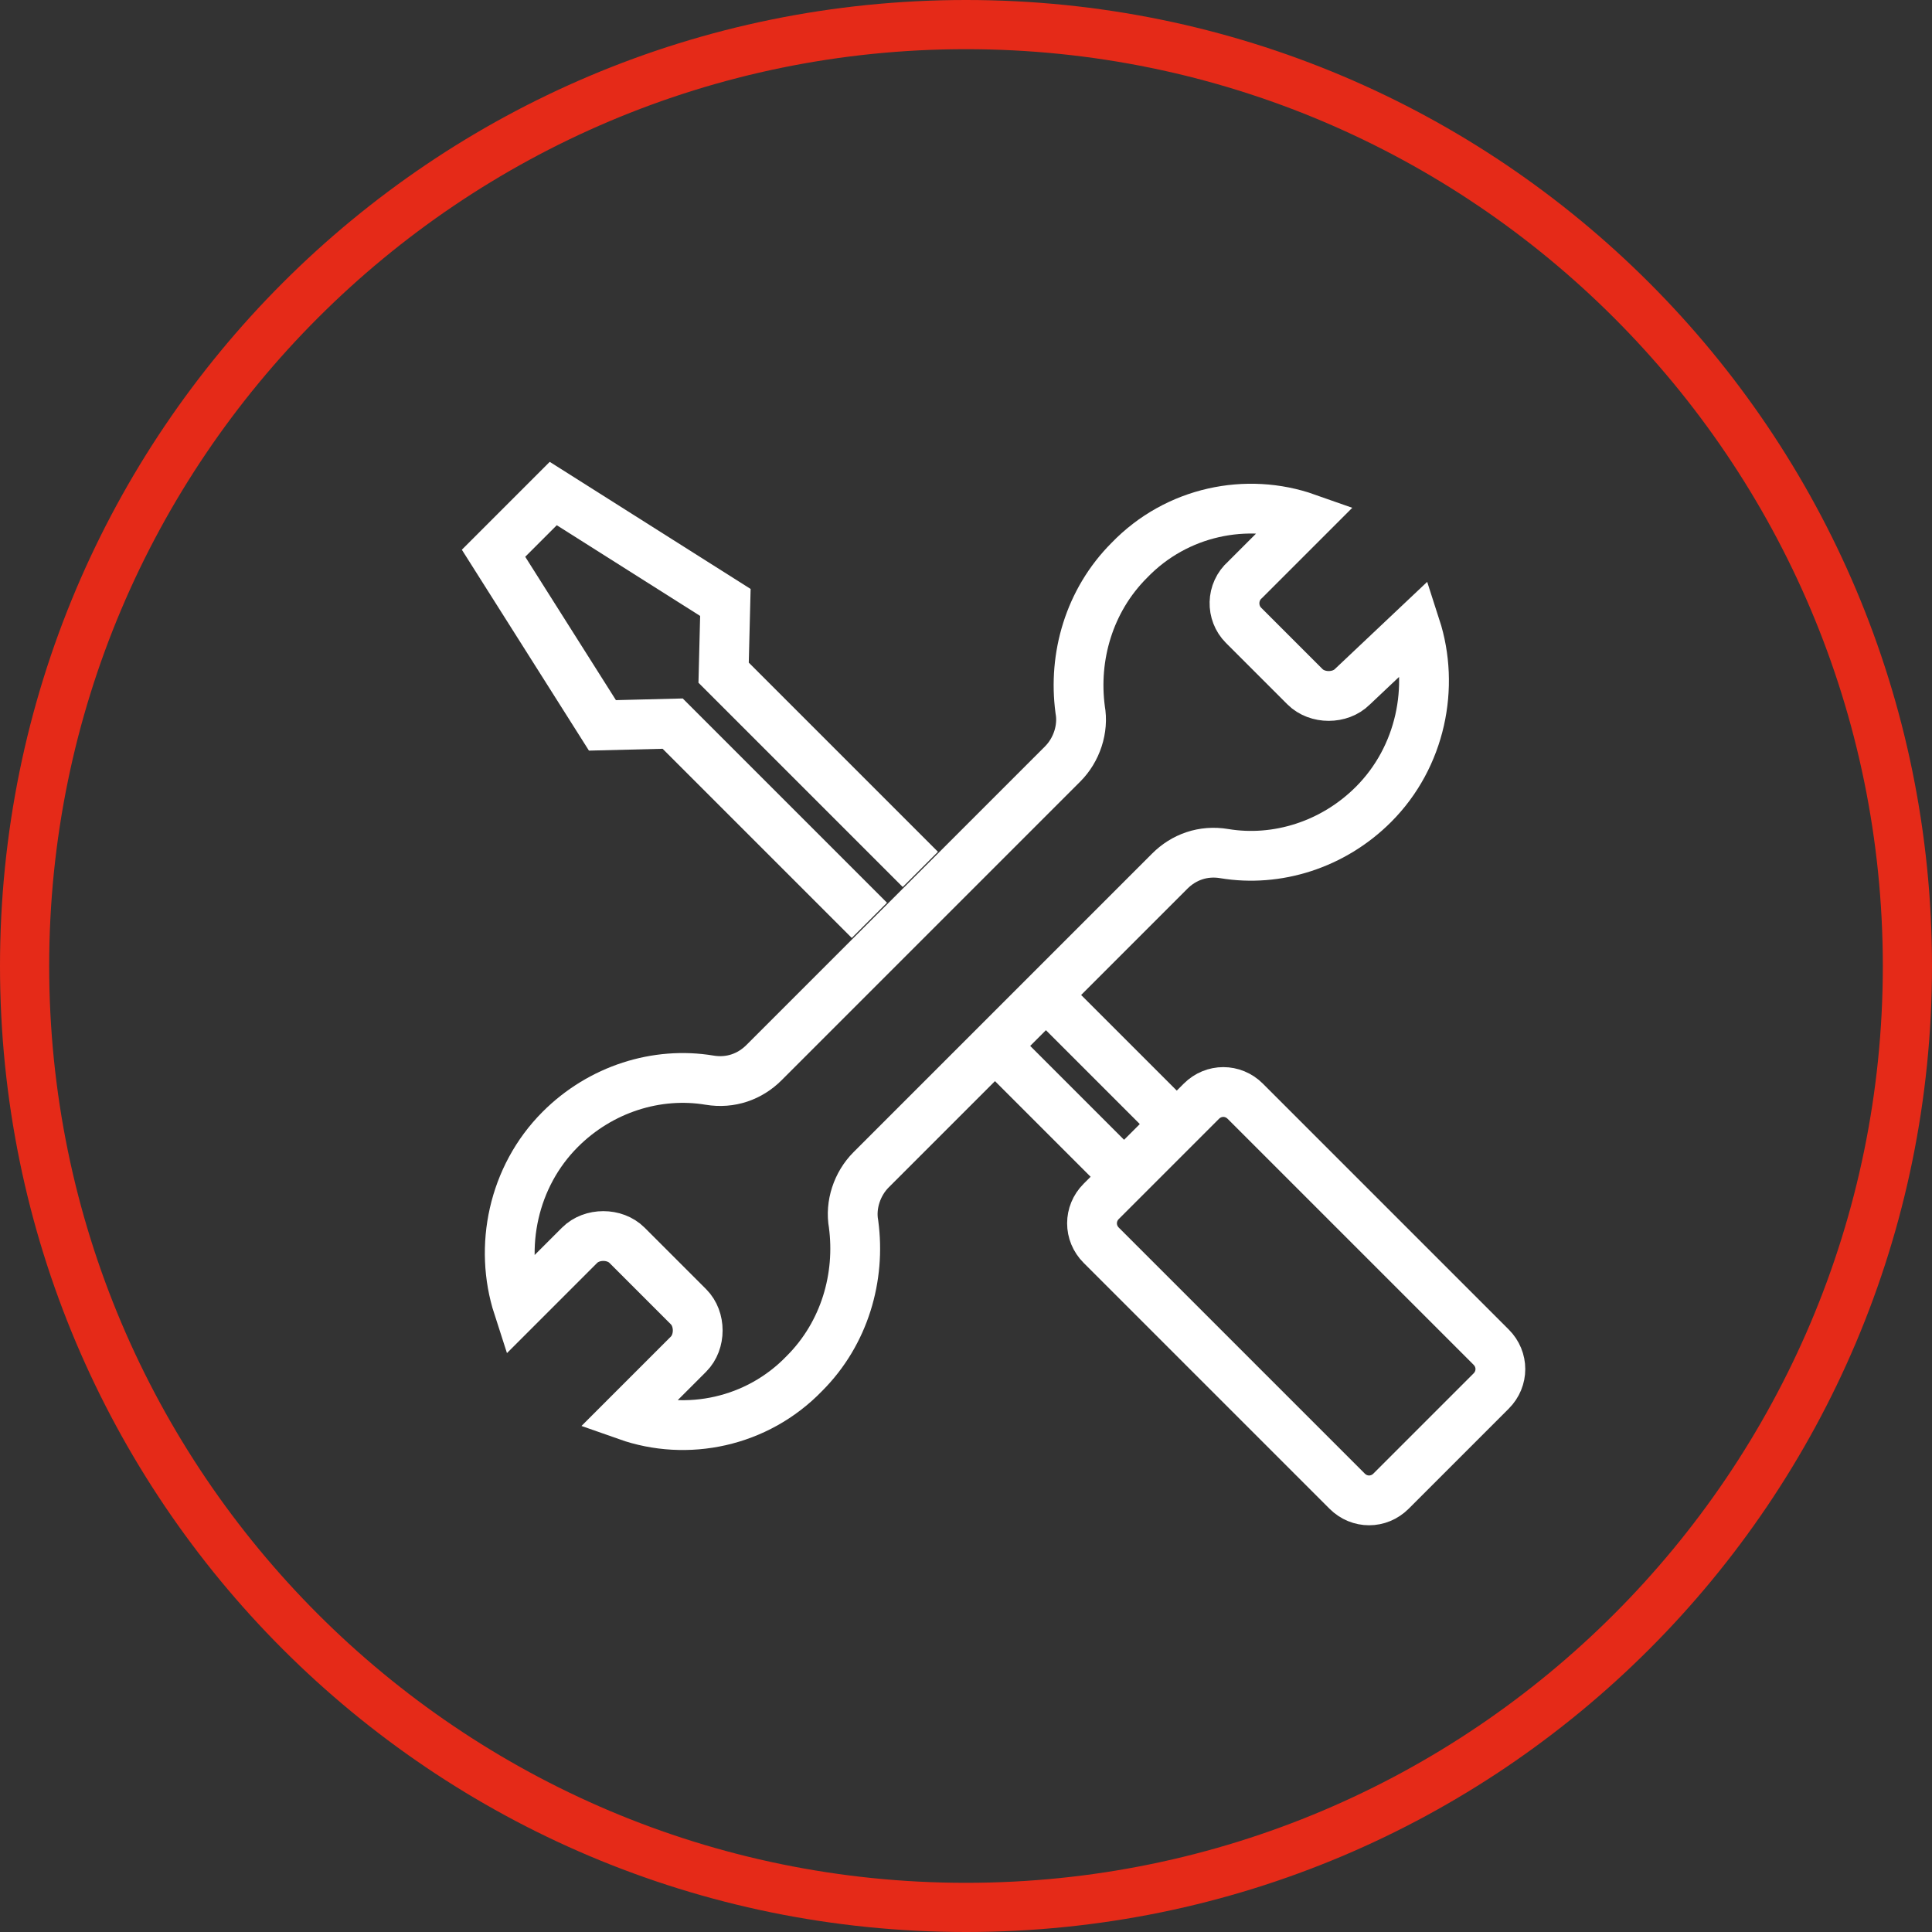 <?xml version="1.0" encoding="utf-8"?>
<!-- Generator: Adobe Illustrator 25.2.1, SVG Export Plug-In . SVG Version: 6.00 Build 0)  -->
<svg version="1.0" xmlns="http://www.w3.org/2000/svg" xmlns:xlink="http://www.w3.org/1999/xlink" x="0px" y="0px"
	 viewBox="0 0 110 110" style="enable-background:new 0 0 110 110;" xml:space="preserve">
<rect x="0" y="0" width="110" height="110" fill="#333333" stroke="none"/>
<style type="text/css">
	.st0{display:none;}
	.st1{display:inline;fill:#212121;}
	.st2{display:inline;}
	.st3{fill:none;stroke:#FFFFFF;stroke-width:2.835;stroke-linecap:round;stroke-linejoin:round;stroke-miterlimit:10;}
	.st4{fill:#E52A18;}
	.st5{fill:none;stroke:#FFFFFF;stroke-width:2.835;stroke-miterlimit:10;}
	.st6{fill:none;stroke:#FFFFFF;stroke-width:2.835;stroke-linecap:round;stroke-miterlimit:10;}
	.st7{fill-rule:evenodd;clip-rule:evenodd;fill:none;stroke:#FFFFFF;stroke-width:2.835;stroke-miterlimit:10;}
</style>
<g id="Warstwa_2" class="st0">
	<rect class="st1" width="110" height="110"/>
</g>
<g id="Warstwa_1" class="st0">
	<g class="st2">
		<g>
			<path class="st3" d="M75.4,87.9H34.6c-1.6,0-2.8-1.3-2.8-2.8V24.9c0-1.6,1.3-2.8,2.8-2.8h40.9c1.6,0,2.8,1.3,2.8,2.8v60.2
				C78.3,86.7,77,87.9,75.4,87.9z"/>
			<line class="st3" x1="39.6" y1="32.7" x2="70.6" y2="32.7"/>
			<line class="st3" x1="39.6" y1="39.6" x2="54.9" y2="39.6"/>
			<line class="st3" x1="39.6" y1="46.6" x2="65.9" y2="46.6"/>
			<g>
				<circle class="st3" cx="55" cy="63.2" r="4.4"/>
				<g>
					<polyline class="st3" points="54.1,68.4 50.4,79 48.3,74.9 44.1,76.4 50.6,64.6 					"/>
					<polyline class="st3" points="55.9,68.4 59.6,79 61.7,74.9 65.9,76.4 59.4,64.6 					"/>
				</g>
			</g>
		</g>
		<g>
			<path class="st4" d="M55,2.8c28.8,0,52.2,23.4,52.2,52.2S83.8,107.2,55,107.2S2.8,83.8,2.8,55S26.2,2.8,55,2.8 M55,0
				C24.6,0,0,24.6,0,55s24.6,55,55,55s55-24.6,55-55S85.4,0,55,0L55,0z"/>
		</g>
	</g>
</g>
<g id="Warstwa_3" class="st0">
	<g class="st2">
		<g>
			<path class="st4" d="M55,2.8c28.8,0,52.2,23.4,52.2,52.2S83.8,107.2,55,107.2S2.8,83.8,2.8,55S26.2,2.8,55,2.8 M55,0
				C24.6,0,0,24.6,0,55s24.6,55,55,55s55-24.6,55-55S85.4,0,55,0L55,0z"/>
		</g>
		<g>
			<path class="st5" d="M39.1,41.9h-7.5c-0.7,0-1.3-0.6-1.3-1.3v-7.5c0-0.7,0.6-1.3,1.3-1.3h7.5c0.7,0,1.3,0.6,1.3,1.3v7.5
				C40.5,41.3,39.9,41.9,39.1,41.9z"/>
			<path class="st5" d="M39.1,61.7h-7.5c-0.7,0-1.3-0.6-1.3-1.3v-7.5c0-0.7,0.6-1.3,1.3-1.3h7.5c0.7,0,1.3,0.6,1.3,1.3v7.5
				C40.5,61.1,39.9,61.7,39.1,61.7z"/>
			<path class="st5" d="M39.1,81.4h-7.5c-0.7,0-1.3-0.6-1.3-1.3v-7.5c0-0.7,0.6-1.3,1.3-1.3h7.5c0.7,0,1.3,0.6,1.3,1.3V80
				C40.5,80.8,39.9,81.4,39.1,81.4z"/>
			<polyline class="st3" points="31.4,31.7 35.6,38 42.1,28.6 			"/>
			<g>
				<line class="st6" x1="49.4" y1="33.7" x2="79.7" y2="33.7"/>
				<line class="st6" x1="49.4" y1="40" x2="69.3" y2="40"/>
			</g>
			<g>
				<line class="st6" x1="49.4" y1="53.4" x2="64.6" y2="53.4"/>
				<line class="st6" x1="49.4" y1="59.7" x2="76.8" y2="59.7"/>
			</g>
			<g>
				<line class="st6" x1="49.4" y1="73.1" x2="75.1" y2="73.1"/>
				<line class="st6" x1="49.4" y1="79.4" x2="76.8" y2="79.4"/>
			</g>
		</g>
	</g>
</g>
<g id="Warstwa_4">
	<g>
		<g>
			<path class="st4" d="M55,2.8c28.8,0,52.2,23.4,52.2,52.2S83.8,107.2,55,107.2S2.8,83.8,2.8,55S26.2,2.8,55,2.8 M55,0
				C24.6,0,0,24.6,0,55s24.6,55,55,55s55-24.6,55-55S85.4,0,55,0L55,0z"/>
		</g>
		<path class="st7" d="M70.9,33l3.5-3.5c-3.4-1.2-7.4-0.4-10.1,2.4c-2.3,2.3-3.2,5.5-2.8,8.5c0.2,1.1-0.2,2.3-1,3.1
			c-3.7,3.7-13.3,13.3-17,17c-0.8,0.8-1.9,1.2-3.1,1c-3-0.5-6.2,0.5-8.5,2.8c-2.7,2.7-3.5,6.7-2.4,10.1l3.5-3.5c0.7-0.7,2-0.7,2.7,0
			l3.5,3.5c0.7,0.7,0.7,2,0,2.7l-3.5,3.5c3.4,1.2,7.4,0.4,10.1-2.4c2.3-2.3,3.2-5.5,2.8-8.5c-0.2-1.1,0.2-2.3,1-3.1
			c3.7-3.7,13.3-13.3,17-17c0.8-0.8,1.9-1.2,3.1-1c3,0.5,6.2-0.5,8.5-2.8c2.7-2.7,3.5-6.7,2.4-10.1L77,39.1c-0.7,0.7-2,0.7-2.7,0
			l-3.5-3.5C70.1,34.9,70.1,33.7,70.9,33z"/>
		<g>
			<path class="st7" d="M84.9,79.2l-5.7,5.7c-0.7,0.7-1.8,0.7-2.5,0l-14-14c-0.7-0.7-0.7-1.8,0-2.5l5.7-5.7c0.7-0.7,1.8-0.7,2.5,0
				l14,14C85.6,77.4,85.6,78.5,84.9,79.2z"/>
			<polyline class="st7" points="55.7,58.6 64,66.9 66.9,64 58.6,55.7 			"/>
			<polyline class="st7" points="52.4,49.5 41.2,38.3 41.3,34.3 31.5,28.1 28.1,31.5 34.3,41.3 38.3,41.2 49.5,52.4 			"/>
		</g>
	</g>
</g>
<g id="Warstwa_5" class="st0">
	<g class="st2">
		<g>
			<path class="st4" d="M55,2.8c28.8,0,52.2,23.4,52.2,52.2S83.8,107.2,55,107.2S2.8,83.8,2.8,55S26.2,2.8,55,2.8 M55,0
				C24.6,0,0,24.6,0,55s24.6,55,55,55s55-24.6,55-55S85.4,0,55,0L55,0z"/>
		</g>
		<g>
			<path class="st3" d="M54.3,16.3L54.3,16.3c-6.2,0-11.2,5-11.2,11.2v6.7c0,6.2,5,11.2,11.2,11.2h0c6.2,0,11.2-5,11.2-11.2v-6.7
				C65.5,21.3,60.5,16.3,54.3,16.3z"/>
			<g>
				<line class="st3" x1="48.5" y1="44.2" x2="48.5" y2="49.5"/>
				<line class="st3" x1="60.1" y1="44.2" x2="60.1" y2="49.5"/>
			</g>
			<line class="st3" x1="43.1" y1="27.4" x2="73.7" y2="27.4"/>
			<polyline class="st3" points="48.5,49.5 54.3,55.3 60.1,49.5 			"/>
			<g>
				<path class="st3" d="M48.5,49.5L48.5,49.5c-9,0-16.3,7.3-16.3,16.3v12.4"/>
				<polyline class="st3" points="54.3,55.3 49.5,60.7 42.2,50.7 				"/>
				<path class="st3" d="M60.2,49.5L60.2,49.5c5.9,0,11.1,3.2,14,7.9"/>
				<polyline class="st3" points="54.4,55.3 59.2,60.7 66.5,50.7 				"/>
			</g>
			<line class="st3" x1="54.4" y1="55.3" x2="54.4" y2="64.2"/>
			<line class="st3" x1="39.8" y1="64.1" x2="44.7" y2="64.1"/>
			<g>
				<path class="st3" d="M83.5,84.6V70.9c0-0.8-0.4-1.6-1.1-2L70.5,62c-0.7-0.4-1.6-0.4-2.3,0l-11.9,6.9c-0.7,0.4-1.1,1.2-1.1,2
					v13.7c0,0.8,0.4,1.6,1.1,2l11.9,6.9c0.7,0.4,1.6,0.4,2.3,0l11.9-6.9C83.1,86.2,83.5,85.4,83.5,84.6z"/>
				<line class="st3" x1="56.1" y1="70.1" x2="69.4" y2="77.7"/>
				<line class="st3" x1="62.3" y1="65.5" x2="76.3" y2="73.6"/>
				<line class="st3" x1="69.4" y1="77.7" x2="82" y2="70.5"/>
				<line class="st3" x1="69.4" y1="92.8" x2="69.4" y2="77.7"/>
				<line class="st3" x1="76.3" y1="73.6" x2="76.3" y2="81.2"/>
			</g>
		</g>
	</g>
</g>
</svg>
